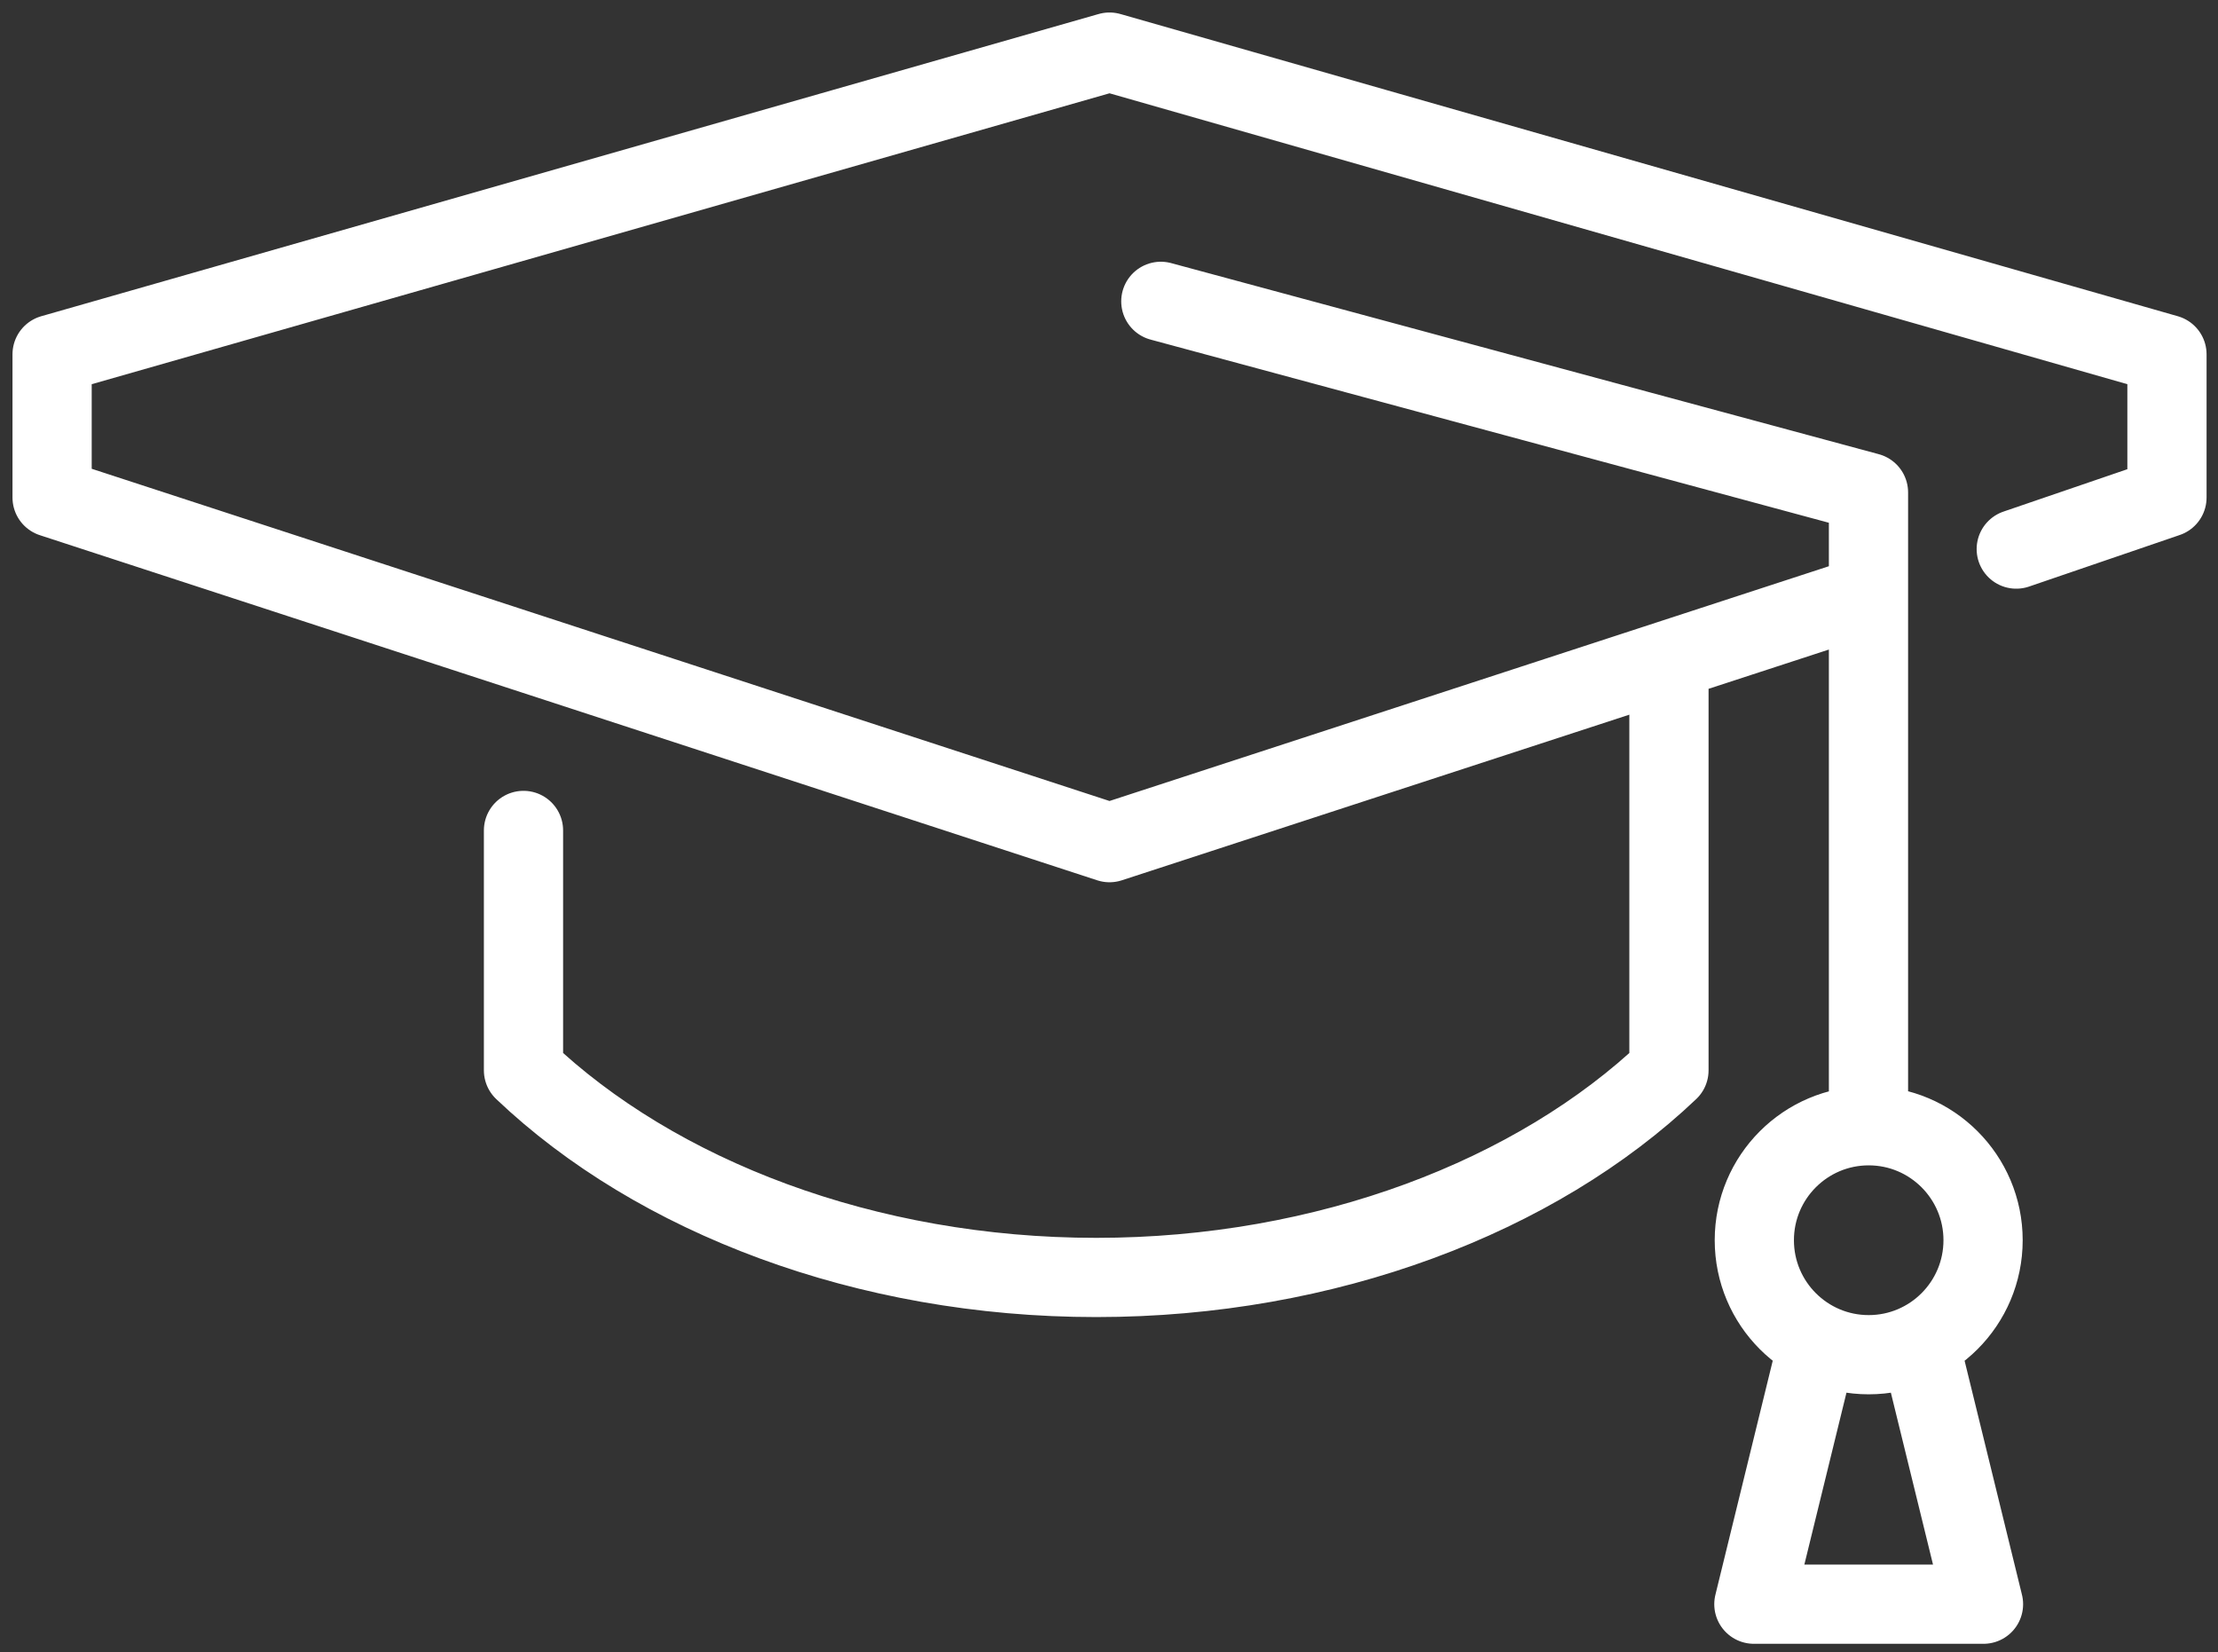 <?xml version="1.0" encoding="UTF-8"?>
<svg width="98px" height="73px" viewBox="0 0 98 73" version="1.1" xmlns="http://www.w3.org/2000/svg" xmlns:xlink="http://www.w3.org/1999/xlink">
    <rect x="0" y="0" width="98" height="73" fill="#333333" stroke="none"/>
    <!-- Generator: Sketch 52.6 (67491) - http://www.bohemiancoding.com/sketch -->
    <title>icon_education</title>
    <desc>Created with Sketch.</desc>
    <g id="Page-1" stroke="none" stroke-width="1" fill="none" fill-rule="evenodd" stroke-linecap="round" stroke-linejoin="round">
        <g id="San_Diego_Tech_Hub_Homepage" transform="translate(-452, -1462)" stroke="#FFFFFF" stroke-width="3.5">
            <path d="M541.086,1486.26 L547.745,1483.982 L547.745,1477.655 L501.023,1464.302 L454.302,1477.655 L454.302,1483.982 L501.023,1499.231 L534.138,1488.424 M475.13,1498.691 L475.13,1509.291 C480.993,1514.868 490.26,1518.442 500.437,1518.442 C510.612,1518.442 519.878,1514.868 525.741,1509.291 L525.741,1491.797 M534.557,1511.487 L534.557,1483.757 L503.29,1475.314 M539.62,1516.796 C539.62,1519.591 537.356,1521.855 534.567,1521.855 C531.775,1521.855 529.513,1519.591 529.513,1516.796 C529.513,1514.005 531.775,1511.739 534.567,1511.739 C537.356,1511.739 539.62,1514.005 539.62,1516.796 Z M532.283,1521.49 L529.493,1532.878 L539.639,1532.878 L536.847,1521.49" id="icon_education"></path>
        </g>
    </g>
</svg>